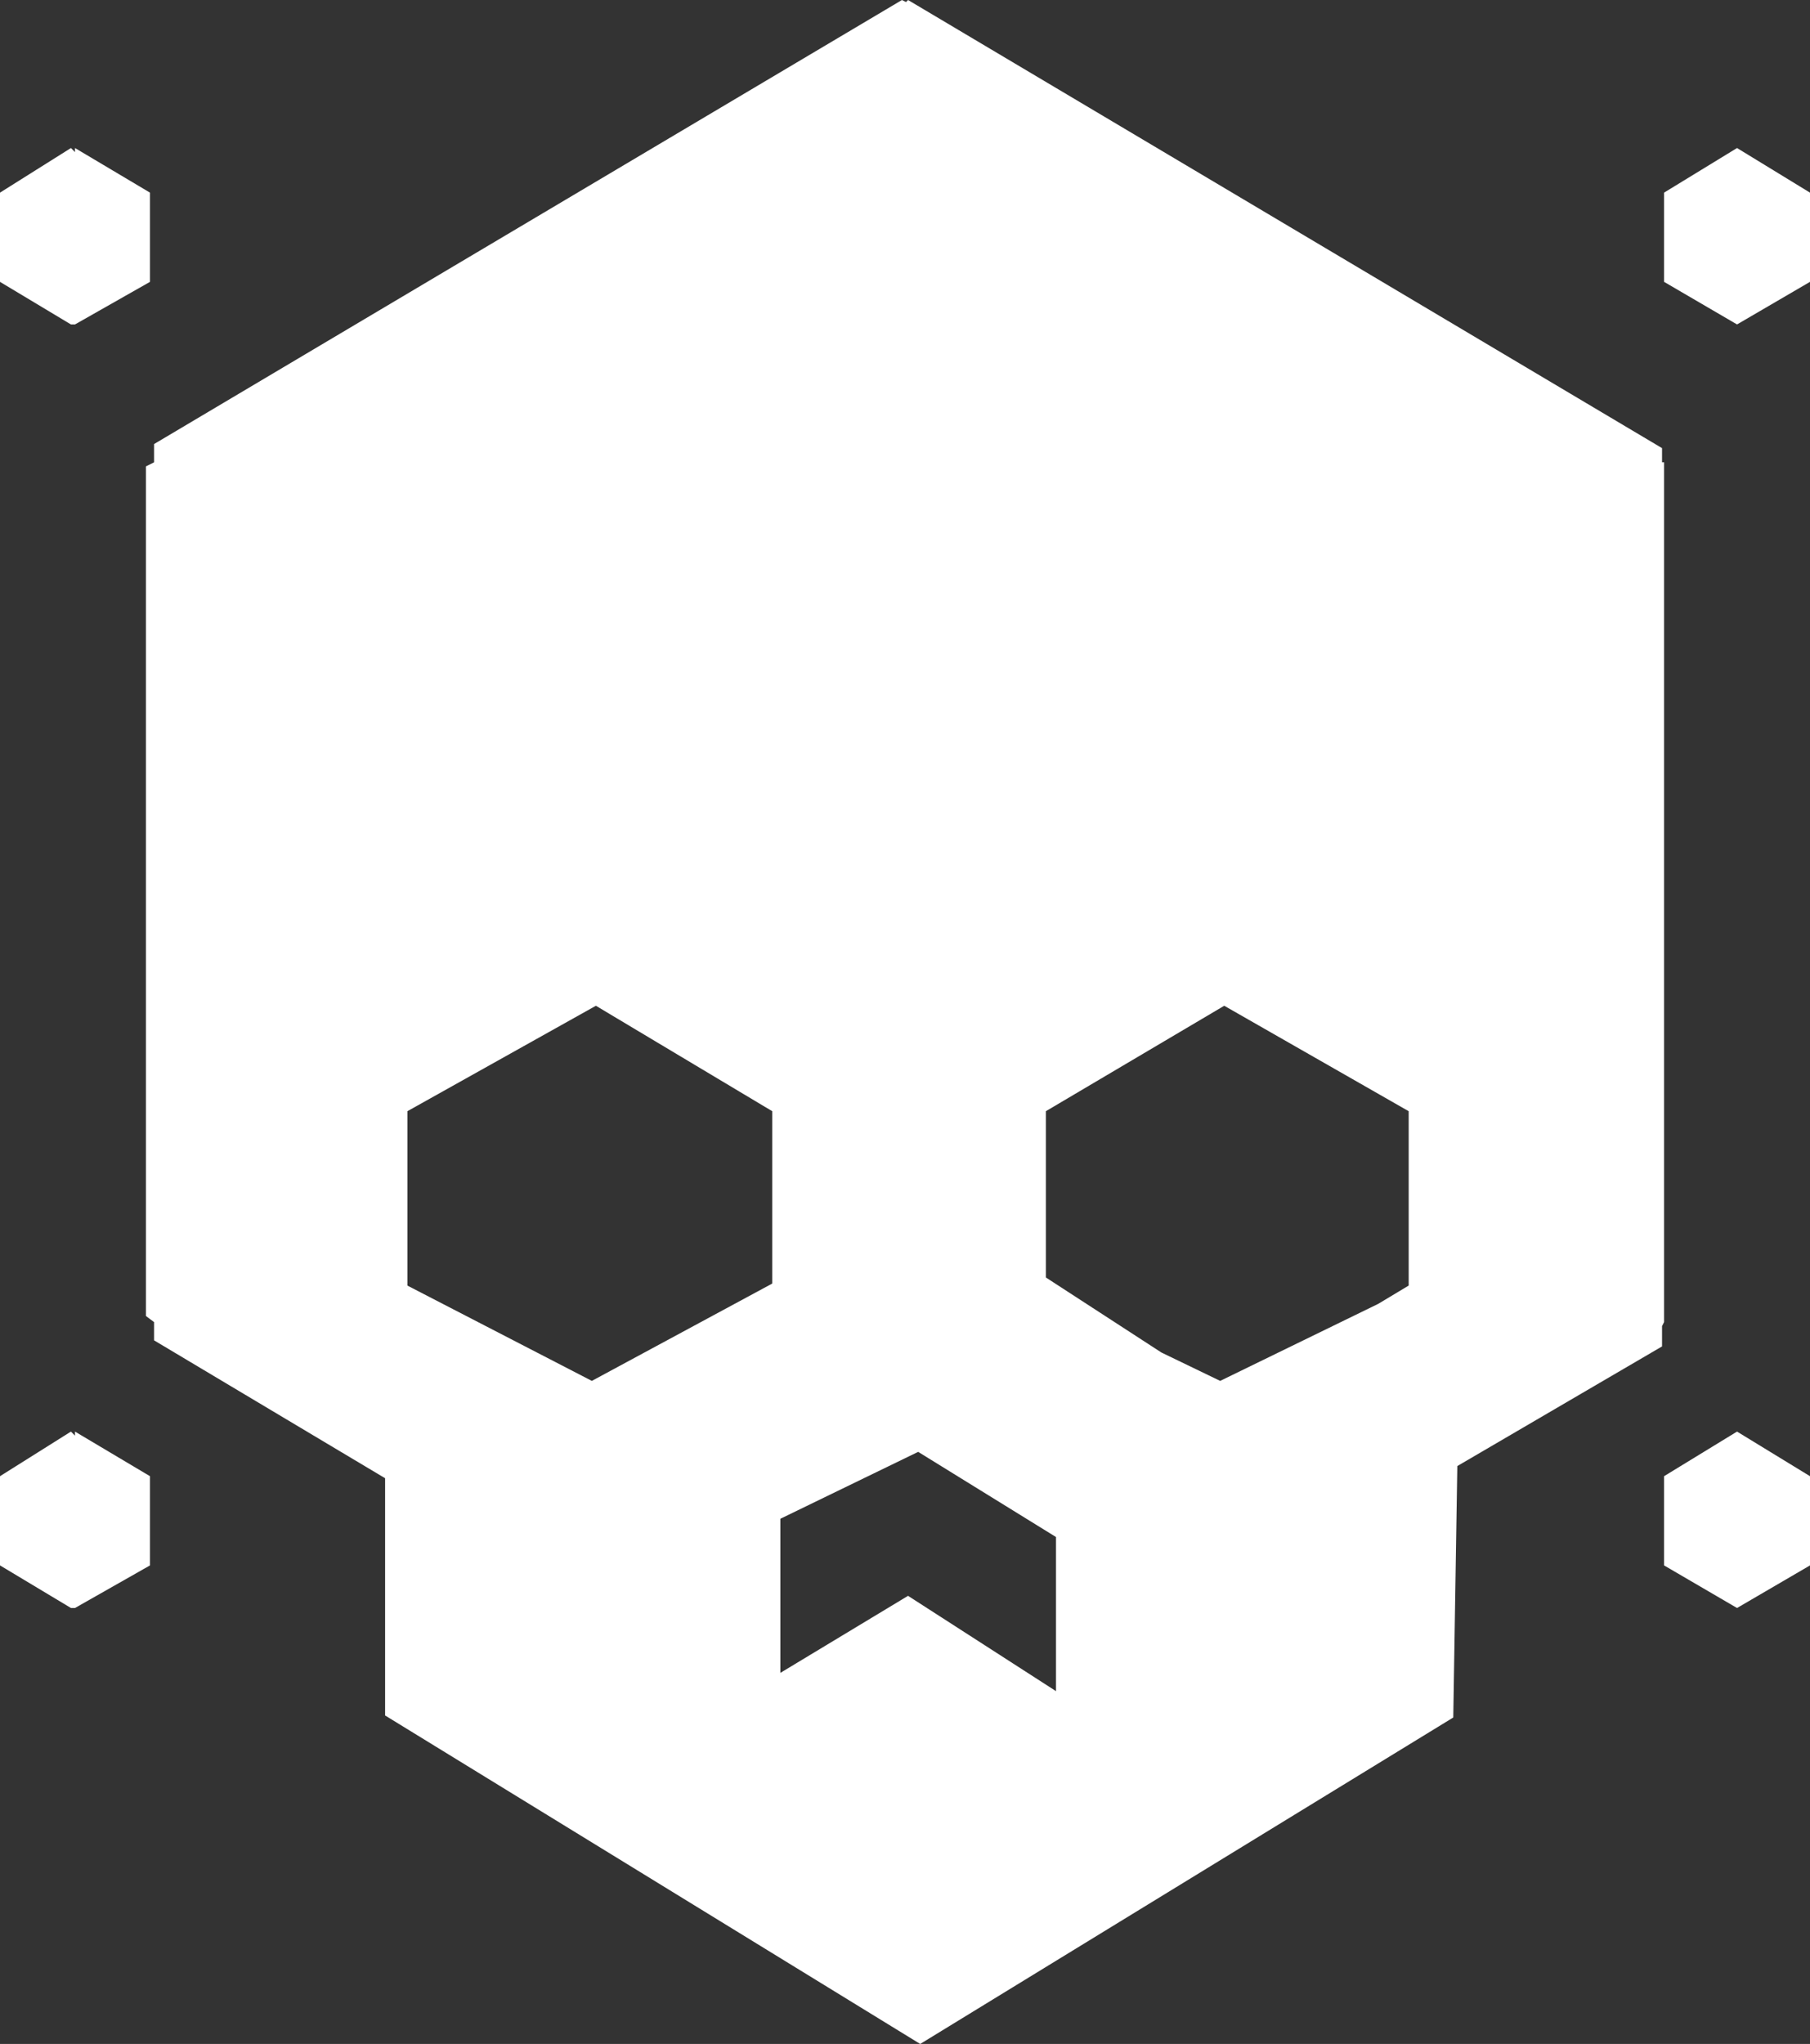 <?xml version="1.0" encoding="UTF-8" standalone="no"?>
<svg xmlns:xlink="http://www.w3.org/1999/xlink" height="50.4px" width="44.65px" xmlns="http://www.w3.org/2000/svg">
  <rect width="100%" height="100%" fill="#333333" stroke="none"/>
  <g transform="matrix(1.0, 0.0, 0.0, 1.0, 22.3, 24.45)">
    <path d="M20.55 10.85 L22.35 11.95 22.35 14.15 20.55 15.2 18.75 14.15 18.75 11.95 20.55 10.85 M3.5 7.05 L6.35 8.9 7.8 9.6 11.7 7.7 12.45 7.25 12.45 2.95 7.9 0.35 3.5 2.95 3.5 7.05 M3.75 17.25 L3.75 13.45 0.35 11.35 -3.05 13.0 -3.05 16.8 0.1 14.9 3.75 17.25 M-20.55 10.85 L-20.45 10.95 -20.45 10.85 -18.6 11.95 -18.6 14.15 -20.45 15.2 -20.55 15.2 -22.3 14.15 -22.3 11.95 -20.55 10.85 M-3.25 2.95 L-7.6 0.35 -12.25 2.95 -12.25 7.25 -7.7 9.6 -3.25 7.2 -3.25 2.95 M-0.05 -24.45 L0.05 -24.4 0.1 -24.45 18.7 -13.4 18.7 -13.05 18.75 -13.05 18.75 8.15 18.7 8.25 18.7 8.75 13.65 11.7 13.55 17.9 0.4 25.95 -12.8 17.85 -12.8 12.0 -18.5 8.6 -18.5 8.15 -18.7 8.0 -18.7 -12.95 -18.5 -13.05 -18.5 -13.5 -0.05 -24.45" fill="#ffffff" fill-rule="evenodd" stroke="none"/>
    <path d="M-20.55 -20.8 L-20.45 -20.7 -20.45 -20.8 -18.6 -19.7 -18.6 -17.5 -20.45 -16.45 -20.55 -16.45 -22.3 -17.5 -22.3 -19.7 -20.55 -20.8 M20.55 -20.8 L22.35 -19.7 22.35 -17.5 20.55 -16.45 18.75 -17.5 18.75 -19.7 20.55 -20.8" fill="#ffffff" fill-rule="evenodd" stroke="none"/>
  </g>
</svg>
